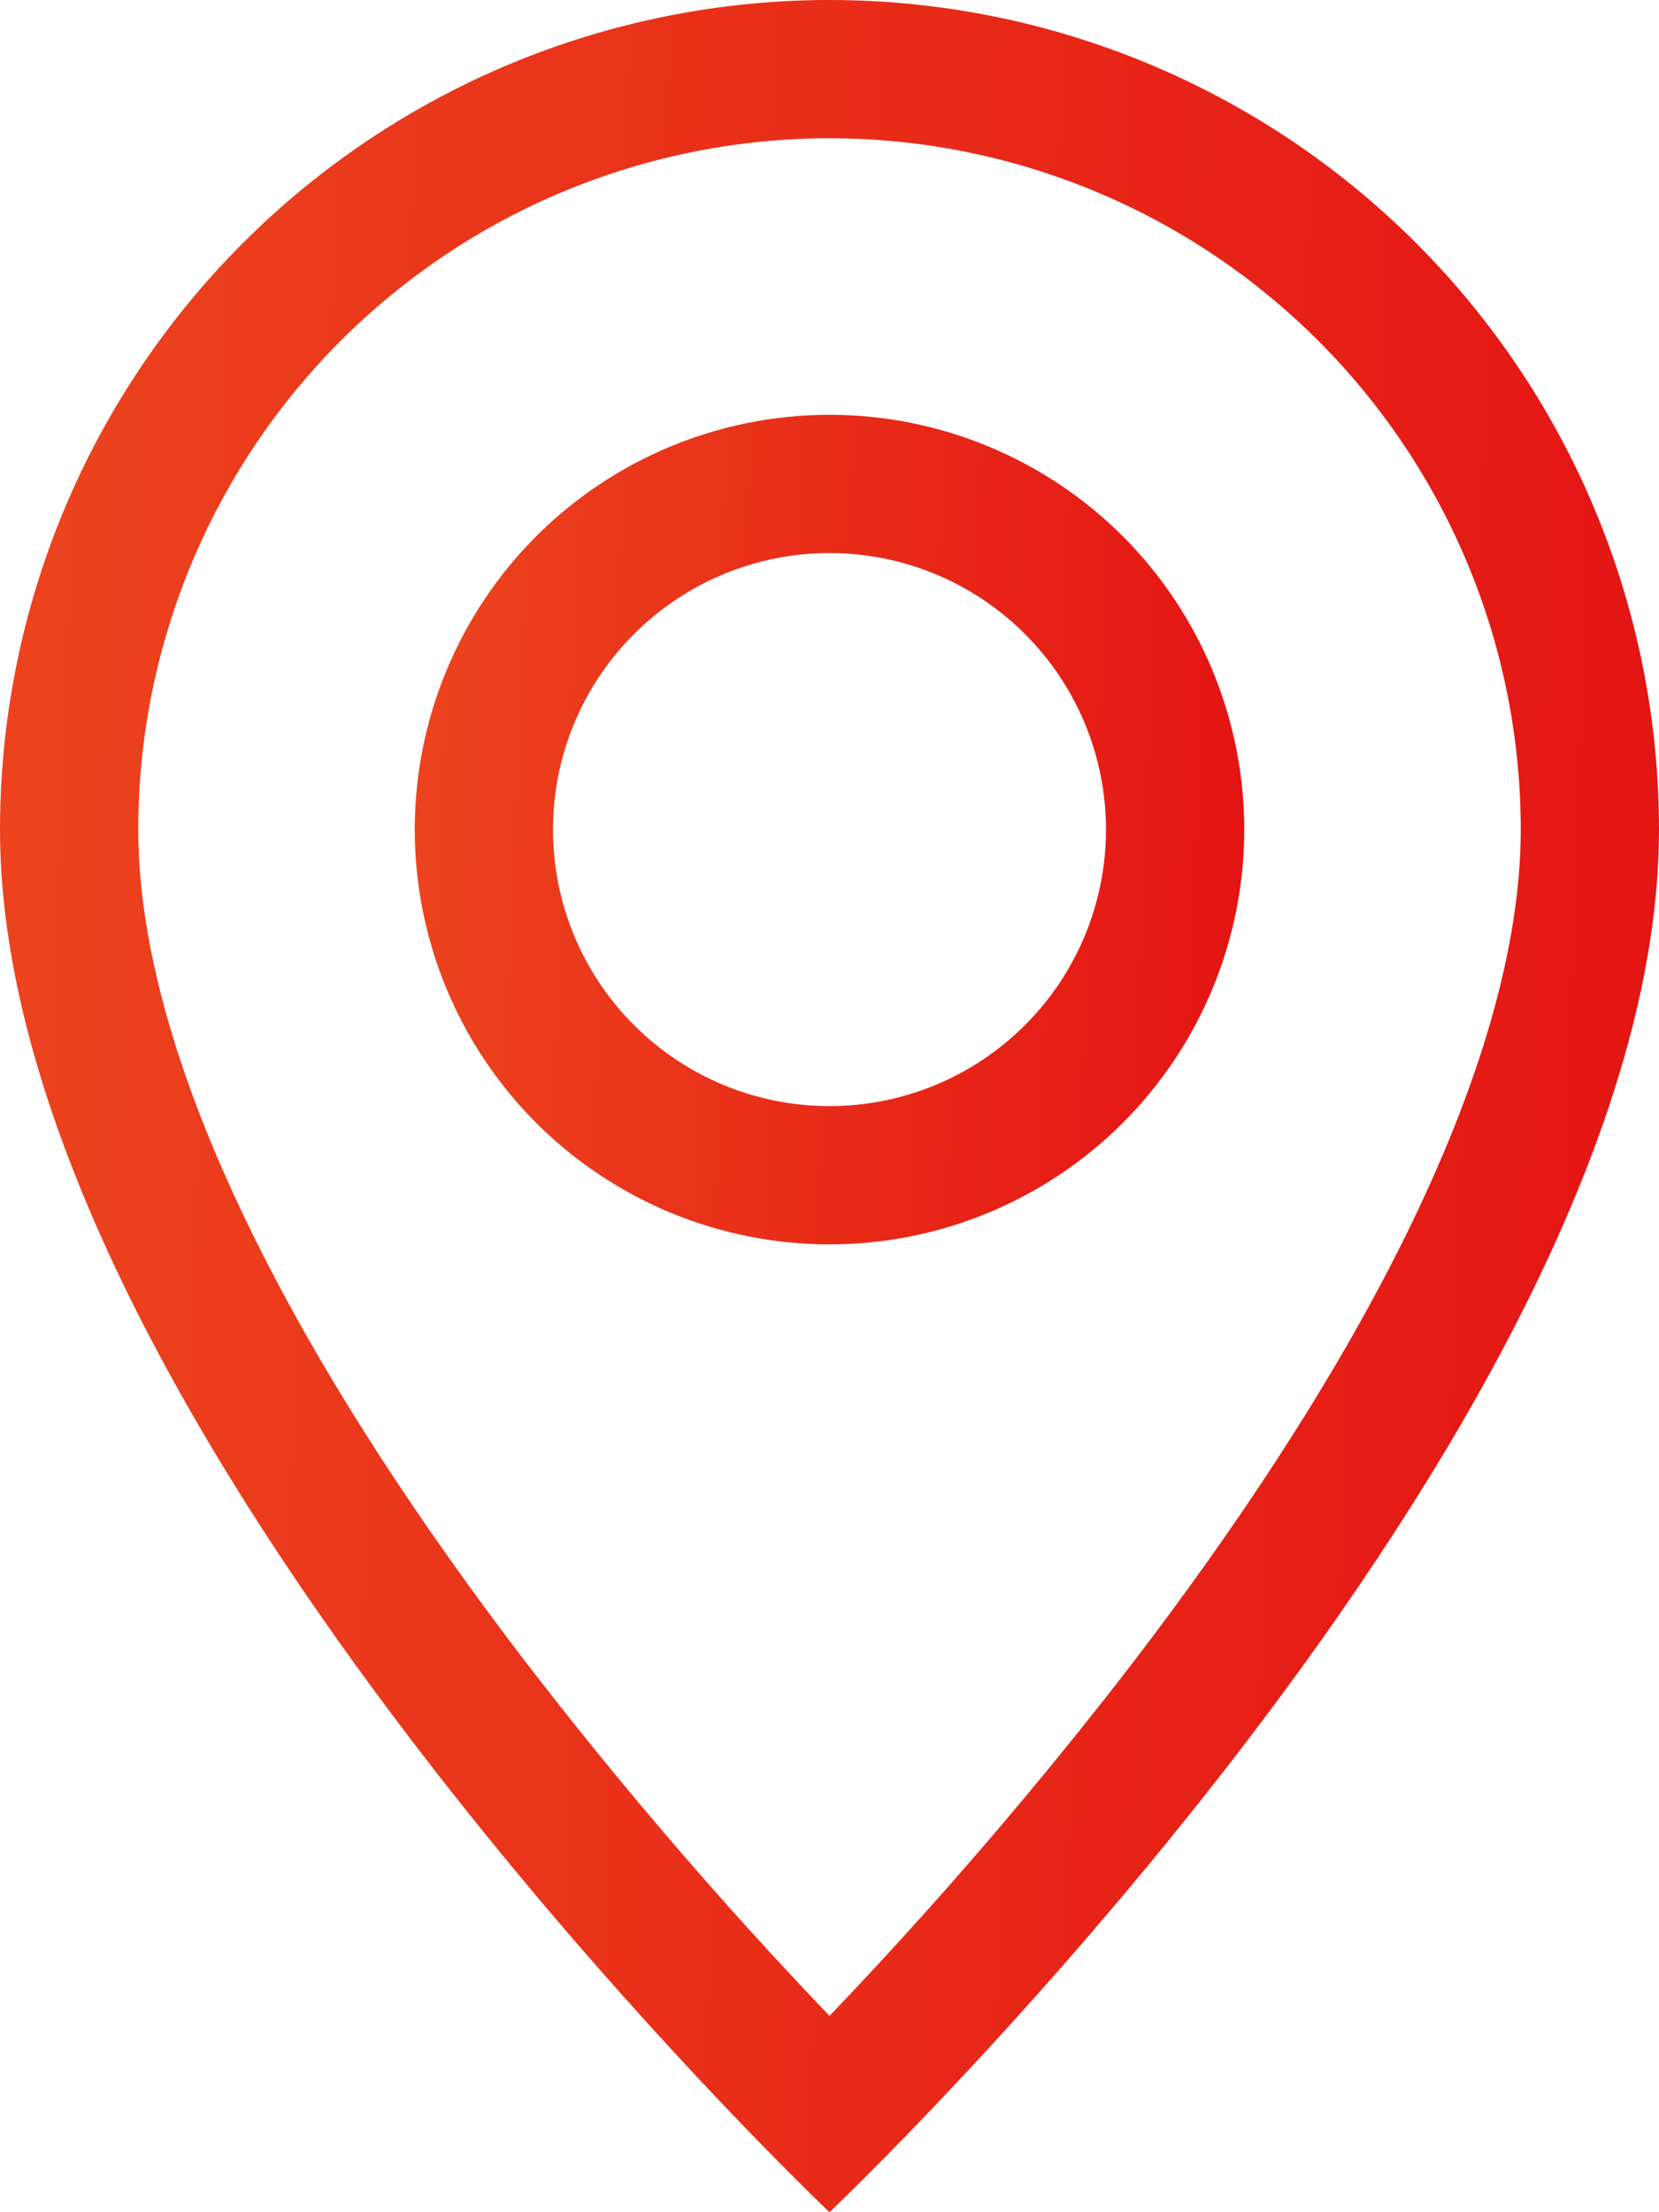 <svg width="24" height="32" viewBox="0 0 24 32" fill="none" xmlns="http://www.w3.org/2000/svg">
<path d="M20.332 17.88C19.284 20.004 17.864 22.12 16.412 24.02C15.035 25.811 13.562 27.527 12 29.16C10.438 27.527 8.965 25.811 7.588 24.02C6.136 22.12 4.716 20.004 3.668 17.88C2.608 15.734 2 13.724 2 12C2 9.348 3.054 6.804 4.929 4.929C6.804 3.054 9.348 2 12 2C14.652 2 17.196 3.054 19.071 4.929C20.946 6.804 22 9.348 22 12C22 13.724 21.39 15.734 20.332 17.88ZM12 32C12 32 24 20.628 24 12C24 8.817 22.736 5.765 20.485 3.515C18.235 1.264 15.183 0 12 0C8.817 0 5.765 1.264 3.515 3.515C1.264 5.765 4.74244e-08 8.817 0 12C0 20.628 12 32 12 32Z" fill="url(#paint0_linear)"/>
<path d="M12 16C10.939 16 9.922 15.579 9.172 14.828C8.421 14.078 8 13.061 8 12C8 10.939 8.421 9.922 9.172 9.172C9.922 8.421 10.939 8 12 8C13.061 8 14.078 8.421 14.828 9.172C15.579 9.922 16 10.939 16 12C16 13.061 15.579 14.078 14.828 14.828C14.078 15.579 13.061 16 12 16ZM12 18C13.591 18 15.117 17.368 16.243 16.243C17.368 15.117 18 13.591 18 12C18 10.409 17.368 8.883 16.243 7.757C15.117 6.632 13.591 6 12 6C10.409 6 8.883 6.632 7.757 7.757C6.632 8.883 6 10.409 6 12C6 13.591 6.632 15.117 7.757 16.243C8.883 17.368 10.409 18 12 18Z" fill="url(#paint1_linear)"/>
<defs>
<linearGradient id="paint0_linear" x1="0" y1="0" x2="25.067" y2="0.859" gradientUnits="userSpaceOnUse">
<stop stop-color="#EC441E"/>
<stop offset="1" stop-color="#E41414"/>
</linearGradient>
<linearGradient id="paint1_linear" x1="6" y1="6" x2="18.522" y2="6.572" gradientUnits="userSpaceOnUse">
<stop stop-color="#EC441E"/>
<stop offset="1" stop-color="#E41414"/>
</linearGradient>
</defs>
</svg>
